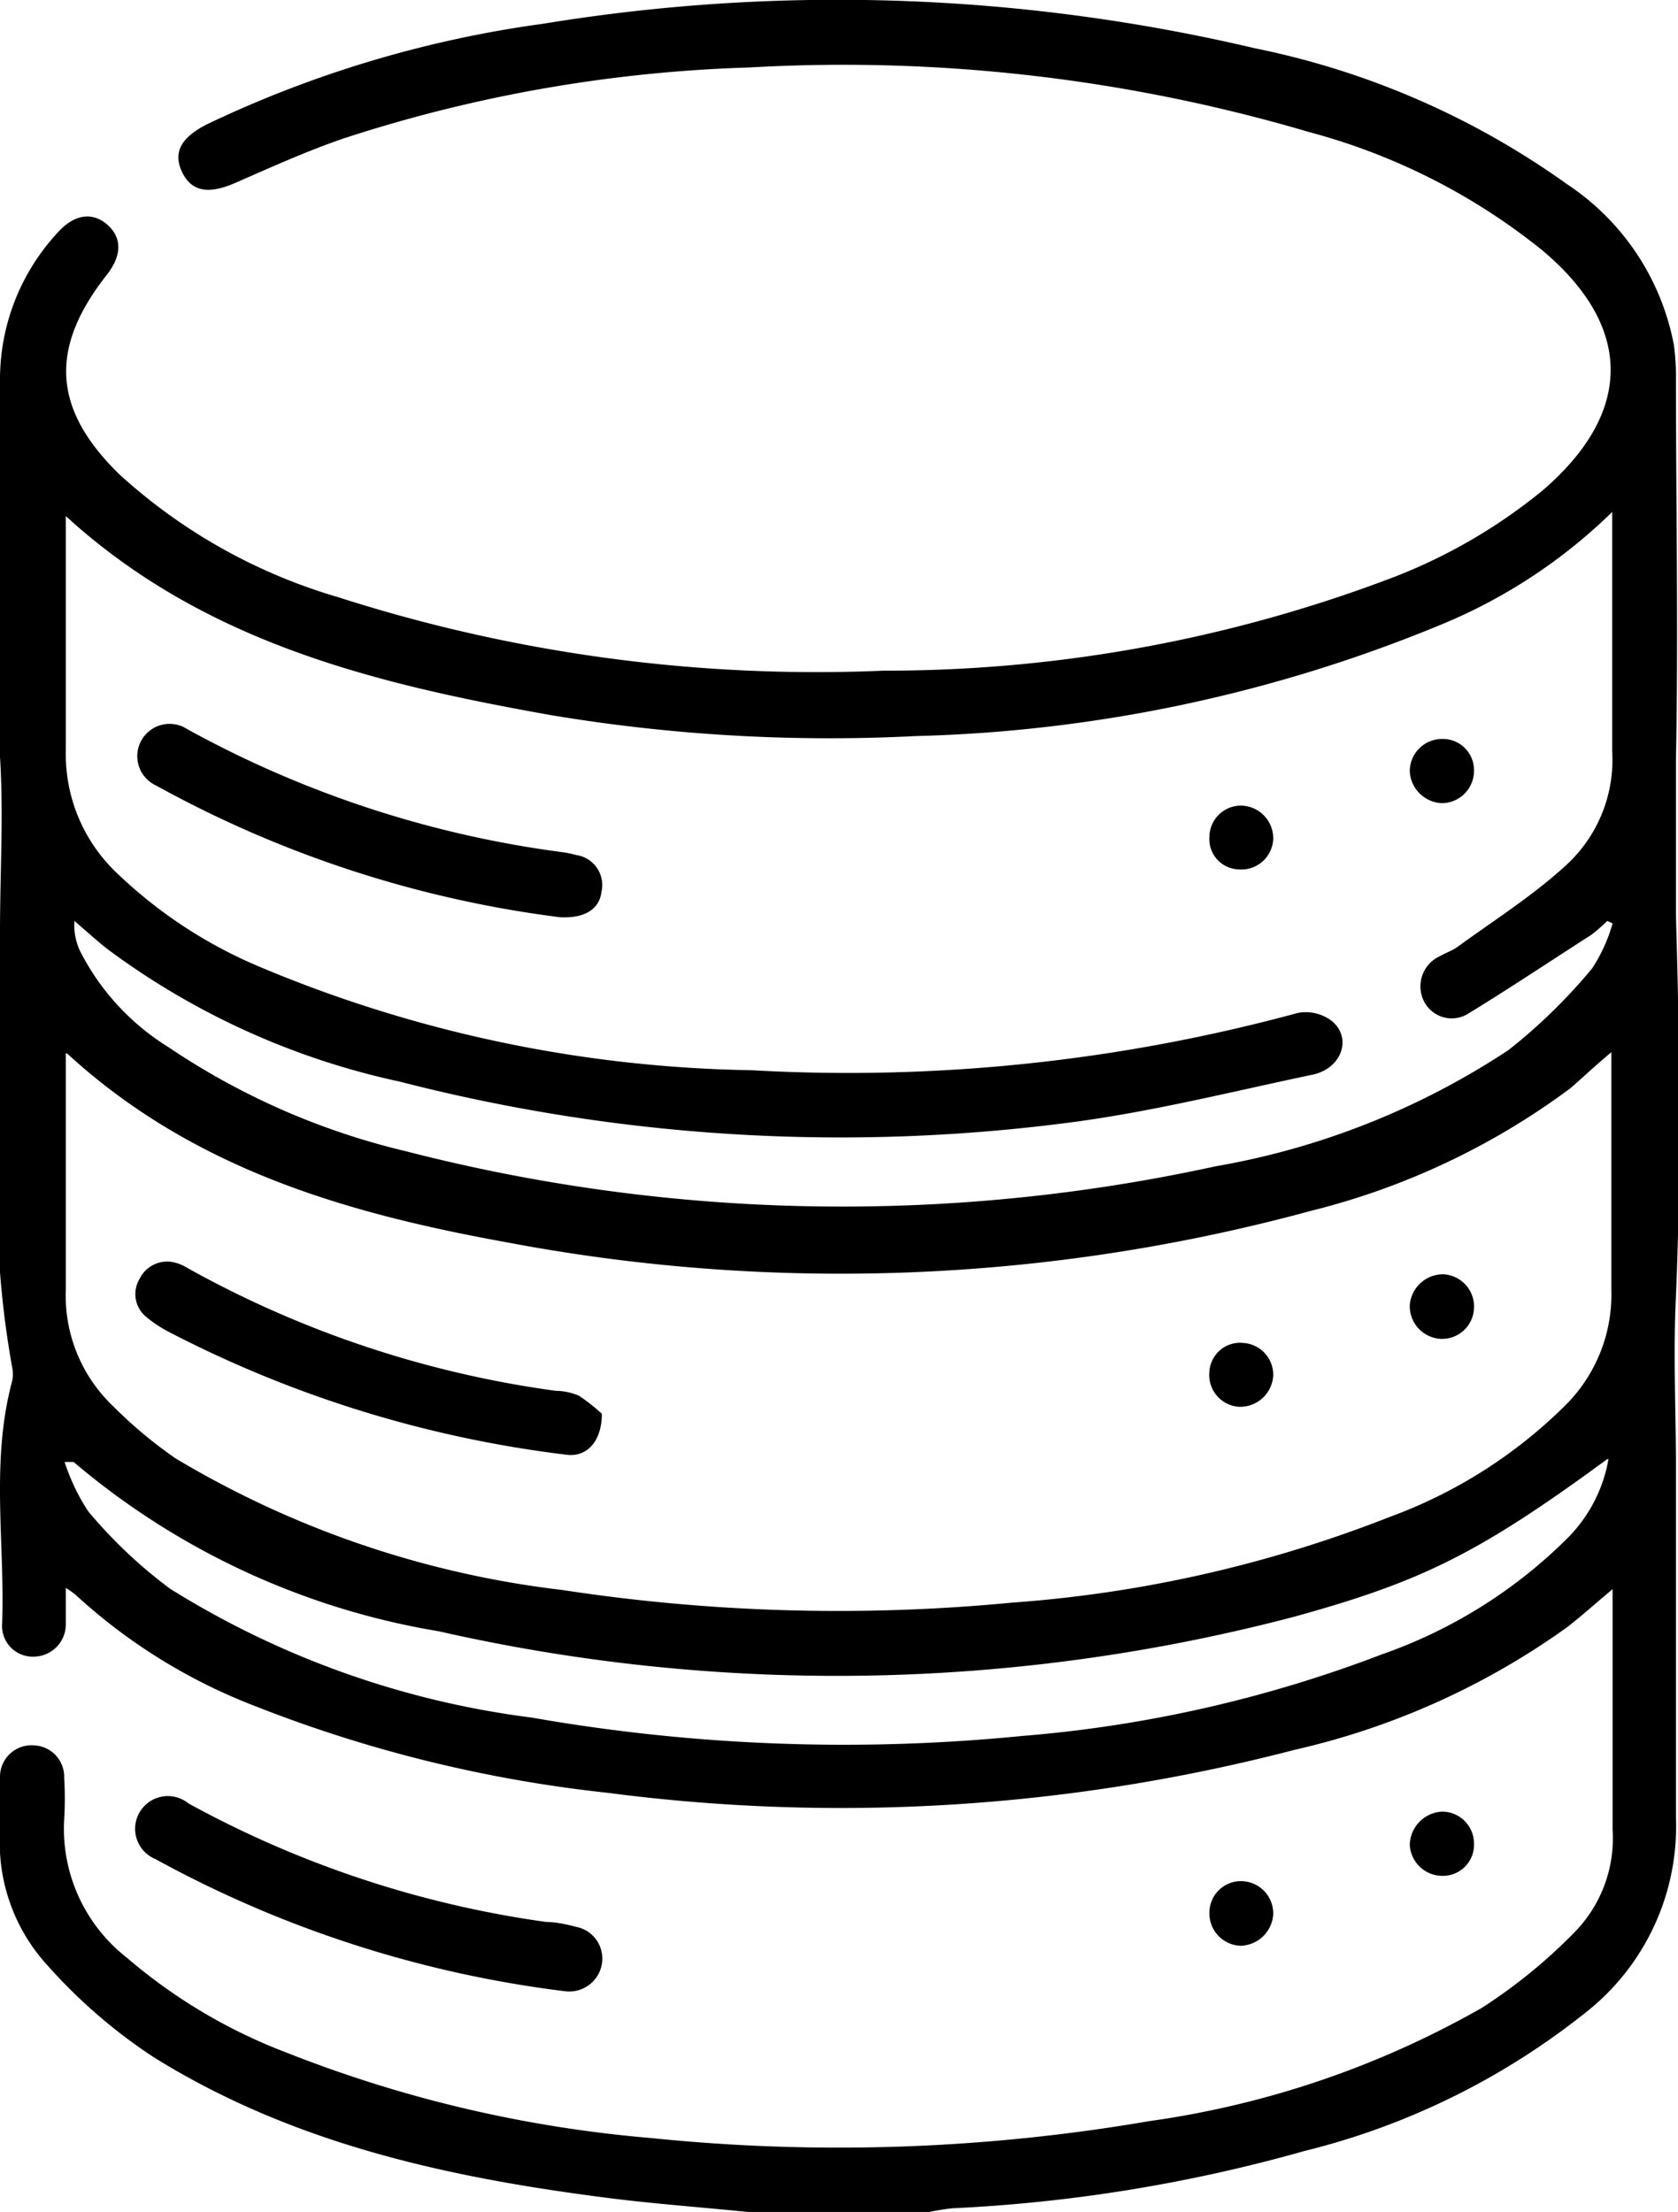 <svg xmlns="http://www.w3.org/2000/svg" viewBox="0 0 41.04 54.09"><g id="Capa_2" data-name="Capa 2"><g id="Capa_1-2" data-name="Capa 1"><path d="M18.29,54.09c-1.08-.11-2.17-.19-3.24-.32-4-.5-7.85-1.32-11.3-3.47a13.05,13.05,0,0,1-2.58-2.23A4.44,4.44,0,0,1,0,44.82c0-.46,0-.92,0-1.37a.77.77,0,0,1,.83-.77.77.77,0,0,1,.74.8,8.34,8.34,0,0,1,0,1A4,4,0,0,0,3.1,47.87,13.16,13.16,0,0,0,7,50.19a31.38,31.38,0,0,0,8.9,2.09,44.93,44.93,0,0,0,12.2-.41,22.79,22.79,0,0,0,8.14-2.77,13,13,0,0,0,2.27-1.85,3.28,3.28,0,0,0,.93-2.51c0-1.76,0-3.52,0-5.28v-.6c-.42.35-.75.65-1.11.93a18.46,18.46,0,0,1-6.67,3,44,44,0,0,1-16.8,1.05,33.17,33.17,0,0,1-8.62-2.12A13.8,13.8,0,0,1,1.85,39a2,2,0,0,0-.24-.17c0,.35,0,.62,0,.89a.79.79,0,0,1-.77.79.75.75,0,0,1-.79-.75c.08-2-.29-4,.25-6a.81.81,0,0,0,0-.31A23.25,23.25,0,0,1,0,31.11c0-2.79,0-5.57,0-8.35,0-1.42.09-2.82,0-4.25-.13-3.06,0-6.13,0-9.19A5.28,5.28,0,0,1,1.39,5.71c.41-.47.86-.54,1.23-.22s.36.76,0,1.22C1.2,8.51,1.28,10,2.92,11.6a13.58,13.58,0,0,0,5.34,3,38.27,38.27,0,0,0,13.36,1.8,34.88,34.88,0,0,0,12.29-2.22A13.32,13.32,0,0,0,37.72,12c2.22-1.9,2.24-4,0-5.88a15.39,15.39,0,0,0-5.7-2.89A40.25,40.25,0,0,0,18.33,1.65,35.35,35.35,0,0,0,8.39,3.39c-.9.31-1.76.7-2.63,1.08-.66.29-1.08.22-1.31-.27s0-.84.59-1.15A27.77,27.77,0,0,1,13.29.58a44.53,44.53,0,0,1,17.4.6A19.88,19.88,0,0,1,38.32,4.5a6.06,6.06,0,0,1,2.62,3.94,5.83,5.83,0,0,1,.05.84c0,3.09.06,6.19,0,9.29,0,1.28,0,2.55,0,3.83.09,3.1.13,6.2,0,9.29-.07,1.41,0,2.8,0,4.21,0,2.85,0,5.7,0,8.55a5.79,5.79,0,0,1-2.23,4.78,17.9,17.9,0,0,1-6.86,3.37A38.21,38.21,0,0,1,23.29,54a5.43,5.43,0,0,0-.56.09ZM1.61,12.62c0,2,0,3.85,0,5.73a4,4,0,0,0,1.25,3,11.42,11.42,0,0,0,3.51,2.3,32.3,32.3,0,0,0,12,2.52,41.91,41.91,0,0,0,13.37-1.4,1.05,1.05,0,0,1,.85.21c.48.42.22,1.15-.49,1.3-2,.42-3.94.91-5.94,1.17a43.26,43.26,0,0,1-16.38-1,18.5,18.5,0,0,1-7.15-3.24c-.28-.22-.54-.46-.81-.69a1.49,1.49,0,0,0,.14.74,5.91,5.91,0,0,0,2.15,2.34,17.67,17.67,0,0,0,5.81,2.55,42.79,42.79,0,0,0,19.81.37,18.79,18.79,0,0,0,7.16-2.84,13.42,13.42,0,0,0,2.05-2,3.94,3.94,0,0,0,.5-1.1l-.13-.06a4.32,4.32,0,0,1-.39.34c-1,.64-2,1.31-3,1.92a.76.76,0,0,1-1.09-.29.81.81,0,0,1,.39-1.11c.14-.08.29-.13.42-.22.89-.65,1.83-1.24,2.66-2a3.49,3.49,0,0,0,1.13-2.79c0-1.78,0-3.56,0-5.34,0-.14,0-.28,0-.51a13.14,13.14,0,0,1-4.15,2.74A36,36,0,0,1,22.38,18a41.34,41.34,0,0,1-8.89-.51C9.21,16.73,5,15.72,1.61,12.62Zm0,13.14c0,.22,0,.38,0,.54,0,1.74,0,3.49,0,5.23a3.73,3.73,0,0,0,1.15,2.85,11,11,0,0,0,1.53,1.28,23.81,23.81,0,0,0,9.46,3.22,44.6,44.6,0,0,0,11,.31A31.38,31.38,0,0,0,34,37.09a11.9,11.9,0,0,0,4.29-2.73,3.82,3.82,0,0,0,1.12-2.81c0-1.74,0-3.48,0-5.22v-.6c-.41.34-.71.63-1,.88a17.82,17.82,0,0,1-6.35,3,43.82,43.82,0,0,1-19.66.77C8.48,29.67,4.72,28.59,1.64,25.76Zm37.7,9.92c-3.17,2.33-4.57,3-7.64,3.85a44,44,0,0,1-20.94.36,18.47,18.47,0,0,1-8.93-4.14l-.22,0a5,5,0,0,0,.58,1.21,11.68,11.68,0,0,0,2,1.89A21.89,21.89,0,0,0,13,42,44.24,44.24,0,0,0,25,42.45a31.74,31.74,0,0,0,8.81-2,12.05,12.05,0,0,0,4.56-2.87A3.62,3.62,0,0,0,39.34,35.68Z"/><path d="M13.8,48.69a27.92,27.92,0,0,1-10-3.23.8.8,0,1,1,.81-1.36A25.48,25.48,0,0,0,13.37,47c.25,0,.49.06.73.12a.79.79,0,0,1,.62.91A.81.81,0,0,1,13.8,48.69Z"/><path d="M36.05,45.07a.76.76,0,0,1-.73.8.8.8,0,0,1-.84-.75.83.83,0,0,1,.8-.82A.78.78,0,0,1,36.05,45.07Z"/><path d="M30.36,46a.79.79,0,0,1,.78.81.82.82,0,0,1-.79.77.79.79,0,0,1-.77-.83A.77.77,0,0,1,30.36,46Z"/><path d="M13.7,22.43a27.59,27.59,0,0,1-9.88-3.22.79.79,0,1,1,.76-1.38,26,26,0,0,0,9.11,3,2.7,2.7,0,0,1,.41.08.74.74,0,0,1,.61.9C14.66,22.22,14.32,22.46,13.7,22.43Z"/><path d="M35.28,18.07a.76.76,0,0,1,.77.76.79.79,0,0,1-.78.81.82.82,0,0,1-.79-.77A.79.79,0,0,1,35.28,18.07Z"/><path d="M29.58,20.46a.77.77,0,0,1,.77-.76.8.8,0,0,1,.79.82.78.78,0,0,1-.84.74A.74.74,0,0,1,29.58,20.46Z"/><path d="M14.72,34.57c0,.7-.39,1.08-.89,1a28.53,28.53,0,0,1-9.7-3,3.14,3.14,0,0,1-.57-.38.72.72,0,0,1-.15-.91.75.75,0,0,1,.89-.4,1.08,1.08,0,0,1,.29.13,25.59,25.59,0,0,0,9,3,1.49,1.49,0,0,1,.57.12A5,5,0,0,1,14.72,34.57Z"/><path d="M36.05,32a.78.78,0,0,1-.8.74.8.8,0,0,1-.77-.83.82.82,0,0,1,.81-.75A.79.79,0,0,1,36.05,32Z"/><path d="M30.29,34.4a.78.78,0,0,1-.71-.87.75.75,0,0,1,.83-.69.78.78,0,0,1,.73.8A.81.81,0,0,1,30.29,34.4Z"/></g></g></svg>